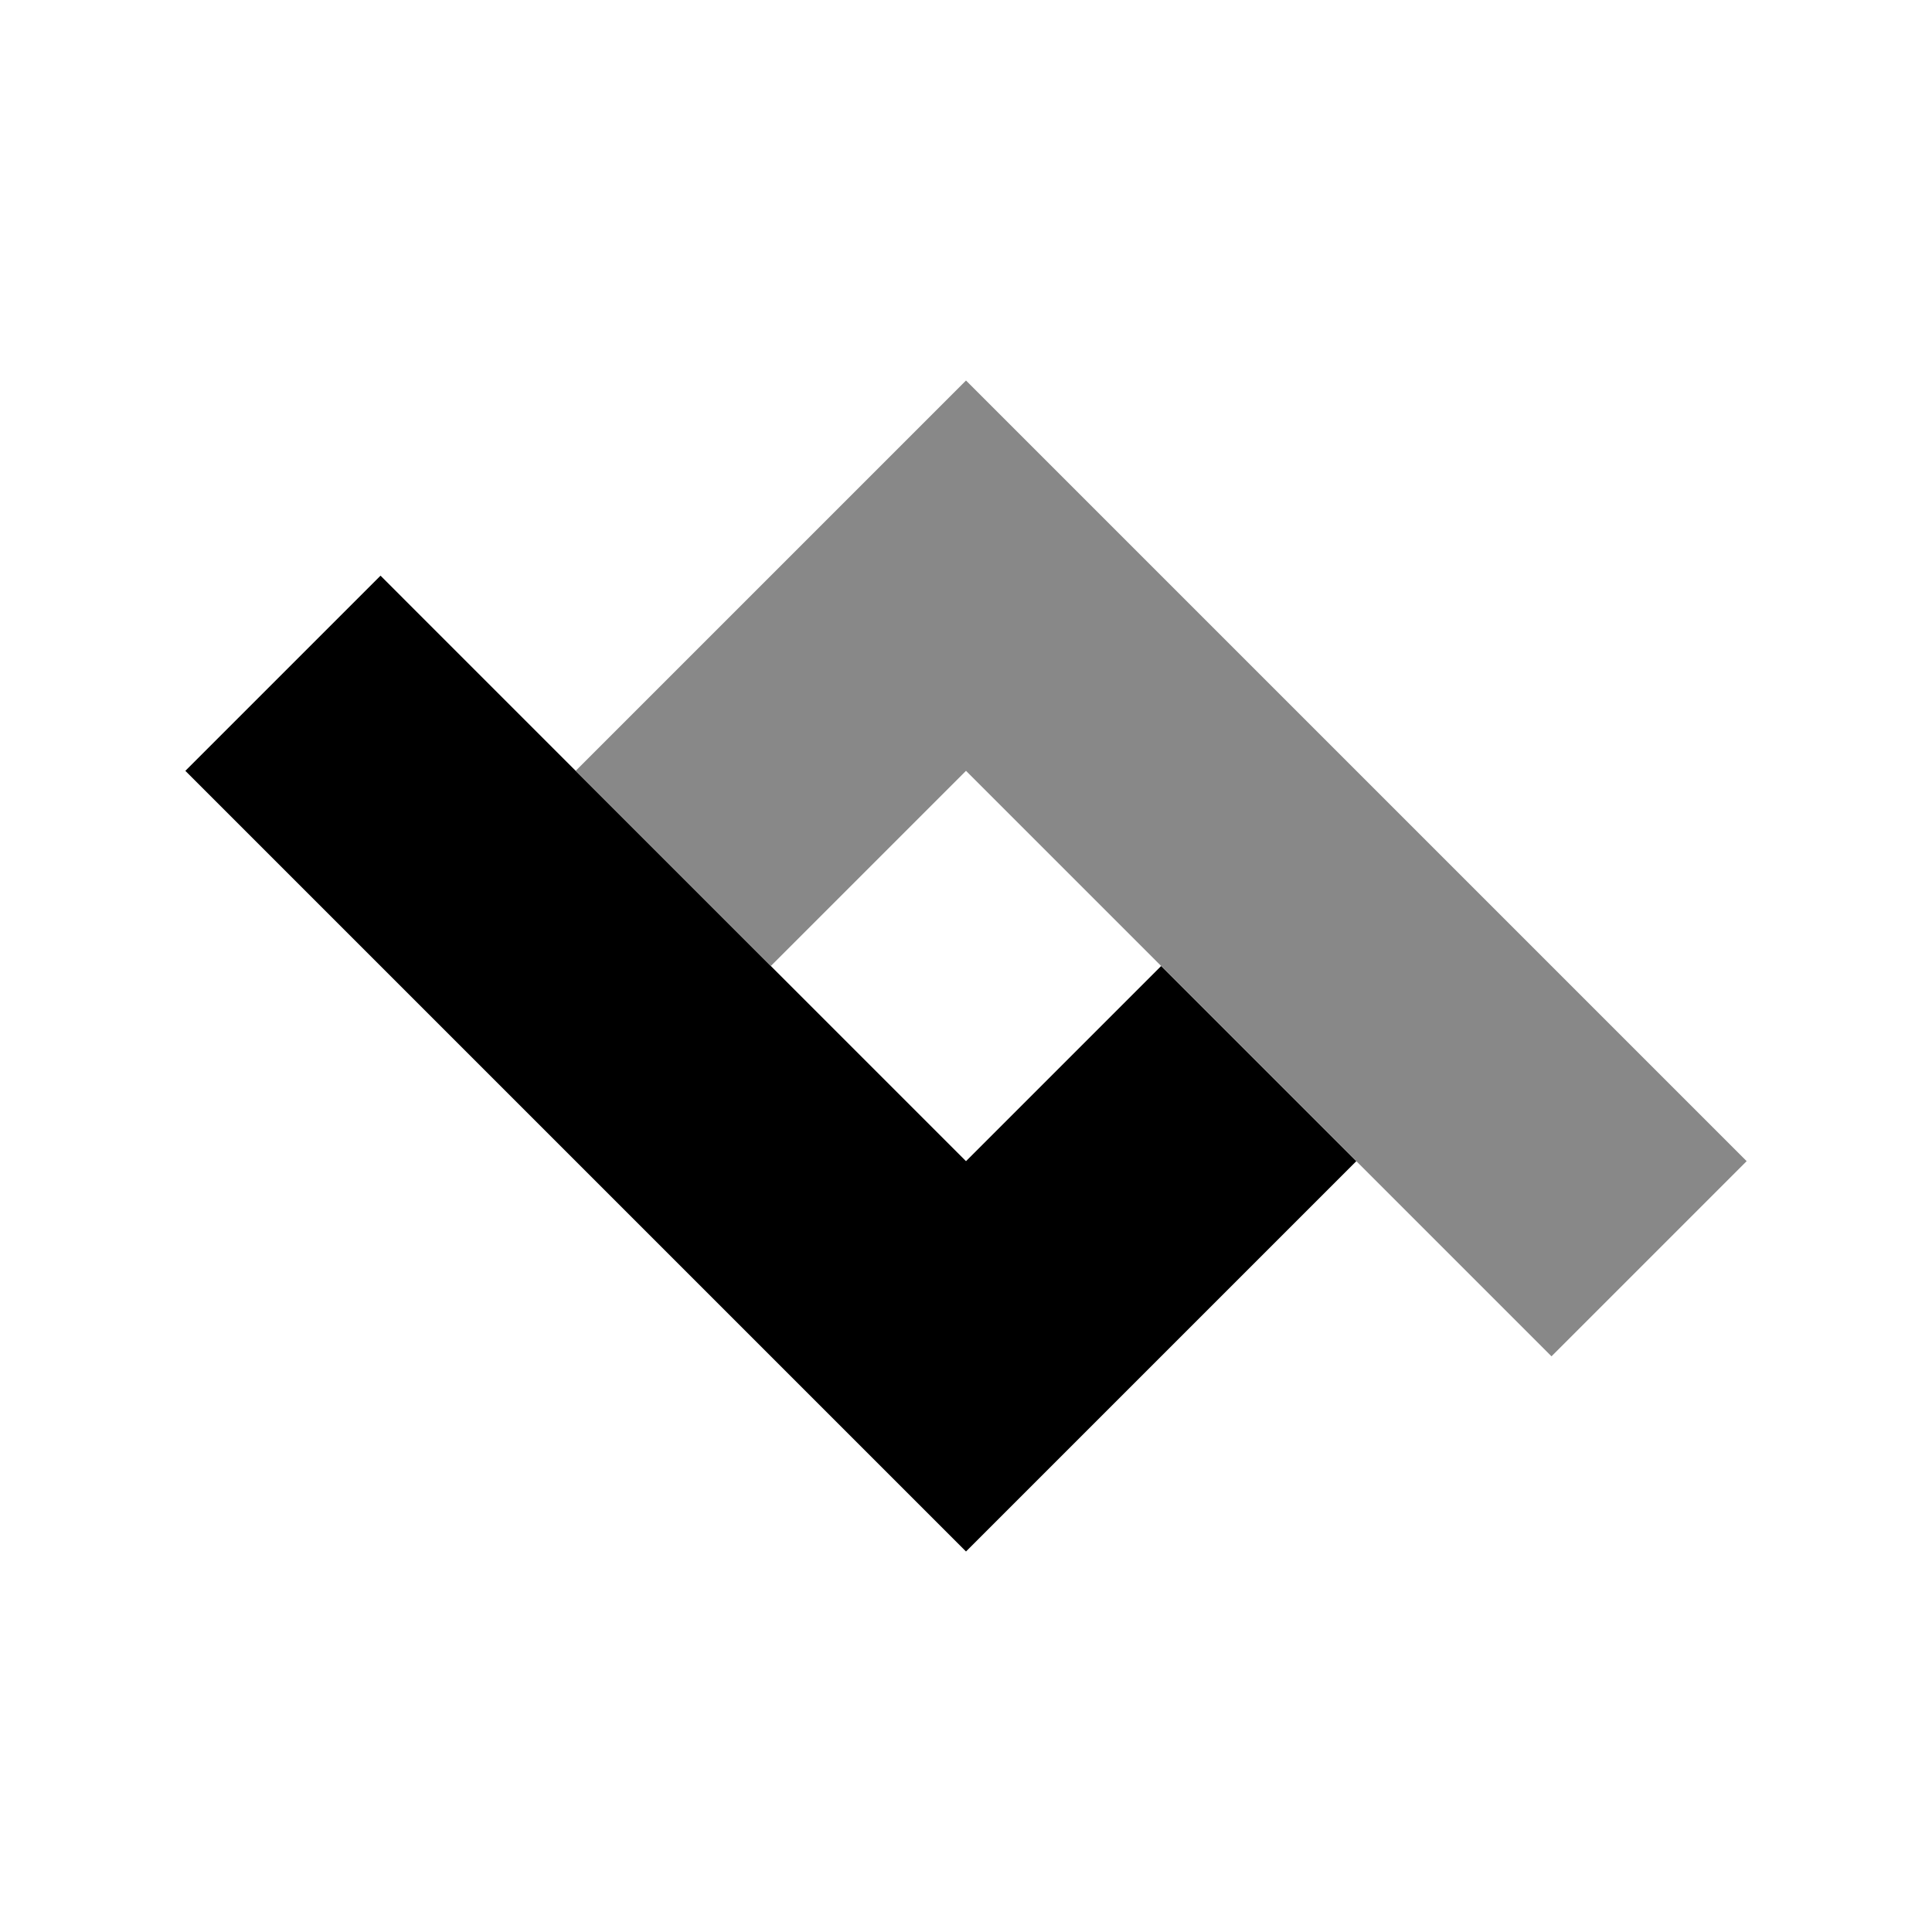 <svg viewBox="0 0 7 7" version="1.1" baseProfile="full" width="100" height="100"
  xmlns="http://www.w3.org/2000/svg"
  xmlns:xlink="http://www.w3.org/1999/xlink">

  <style>
    .first-l {
      stroke: #000;
    }
    .second-l {
      stroke: #888;
    }
  </style>

  <g transform='rotate(-45 3.5 3.5)'>
    <path class='first-l' d="M 2.5 1 L 2.5 4.5 L 4 4.5" fill='none' stroke-width='1' />
    <path class='second-l' d="M 3 2.5 L 4.5 2.5 L 4.5 6" fill='none' stroke-width='1' />
  </g>

</svg>
